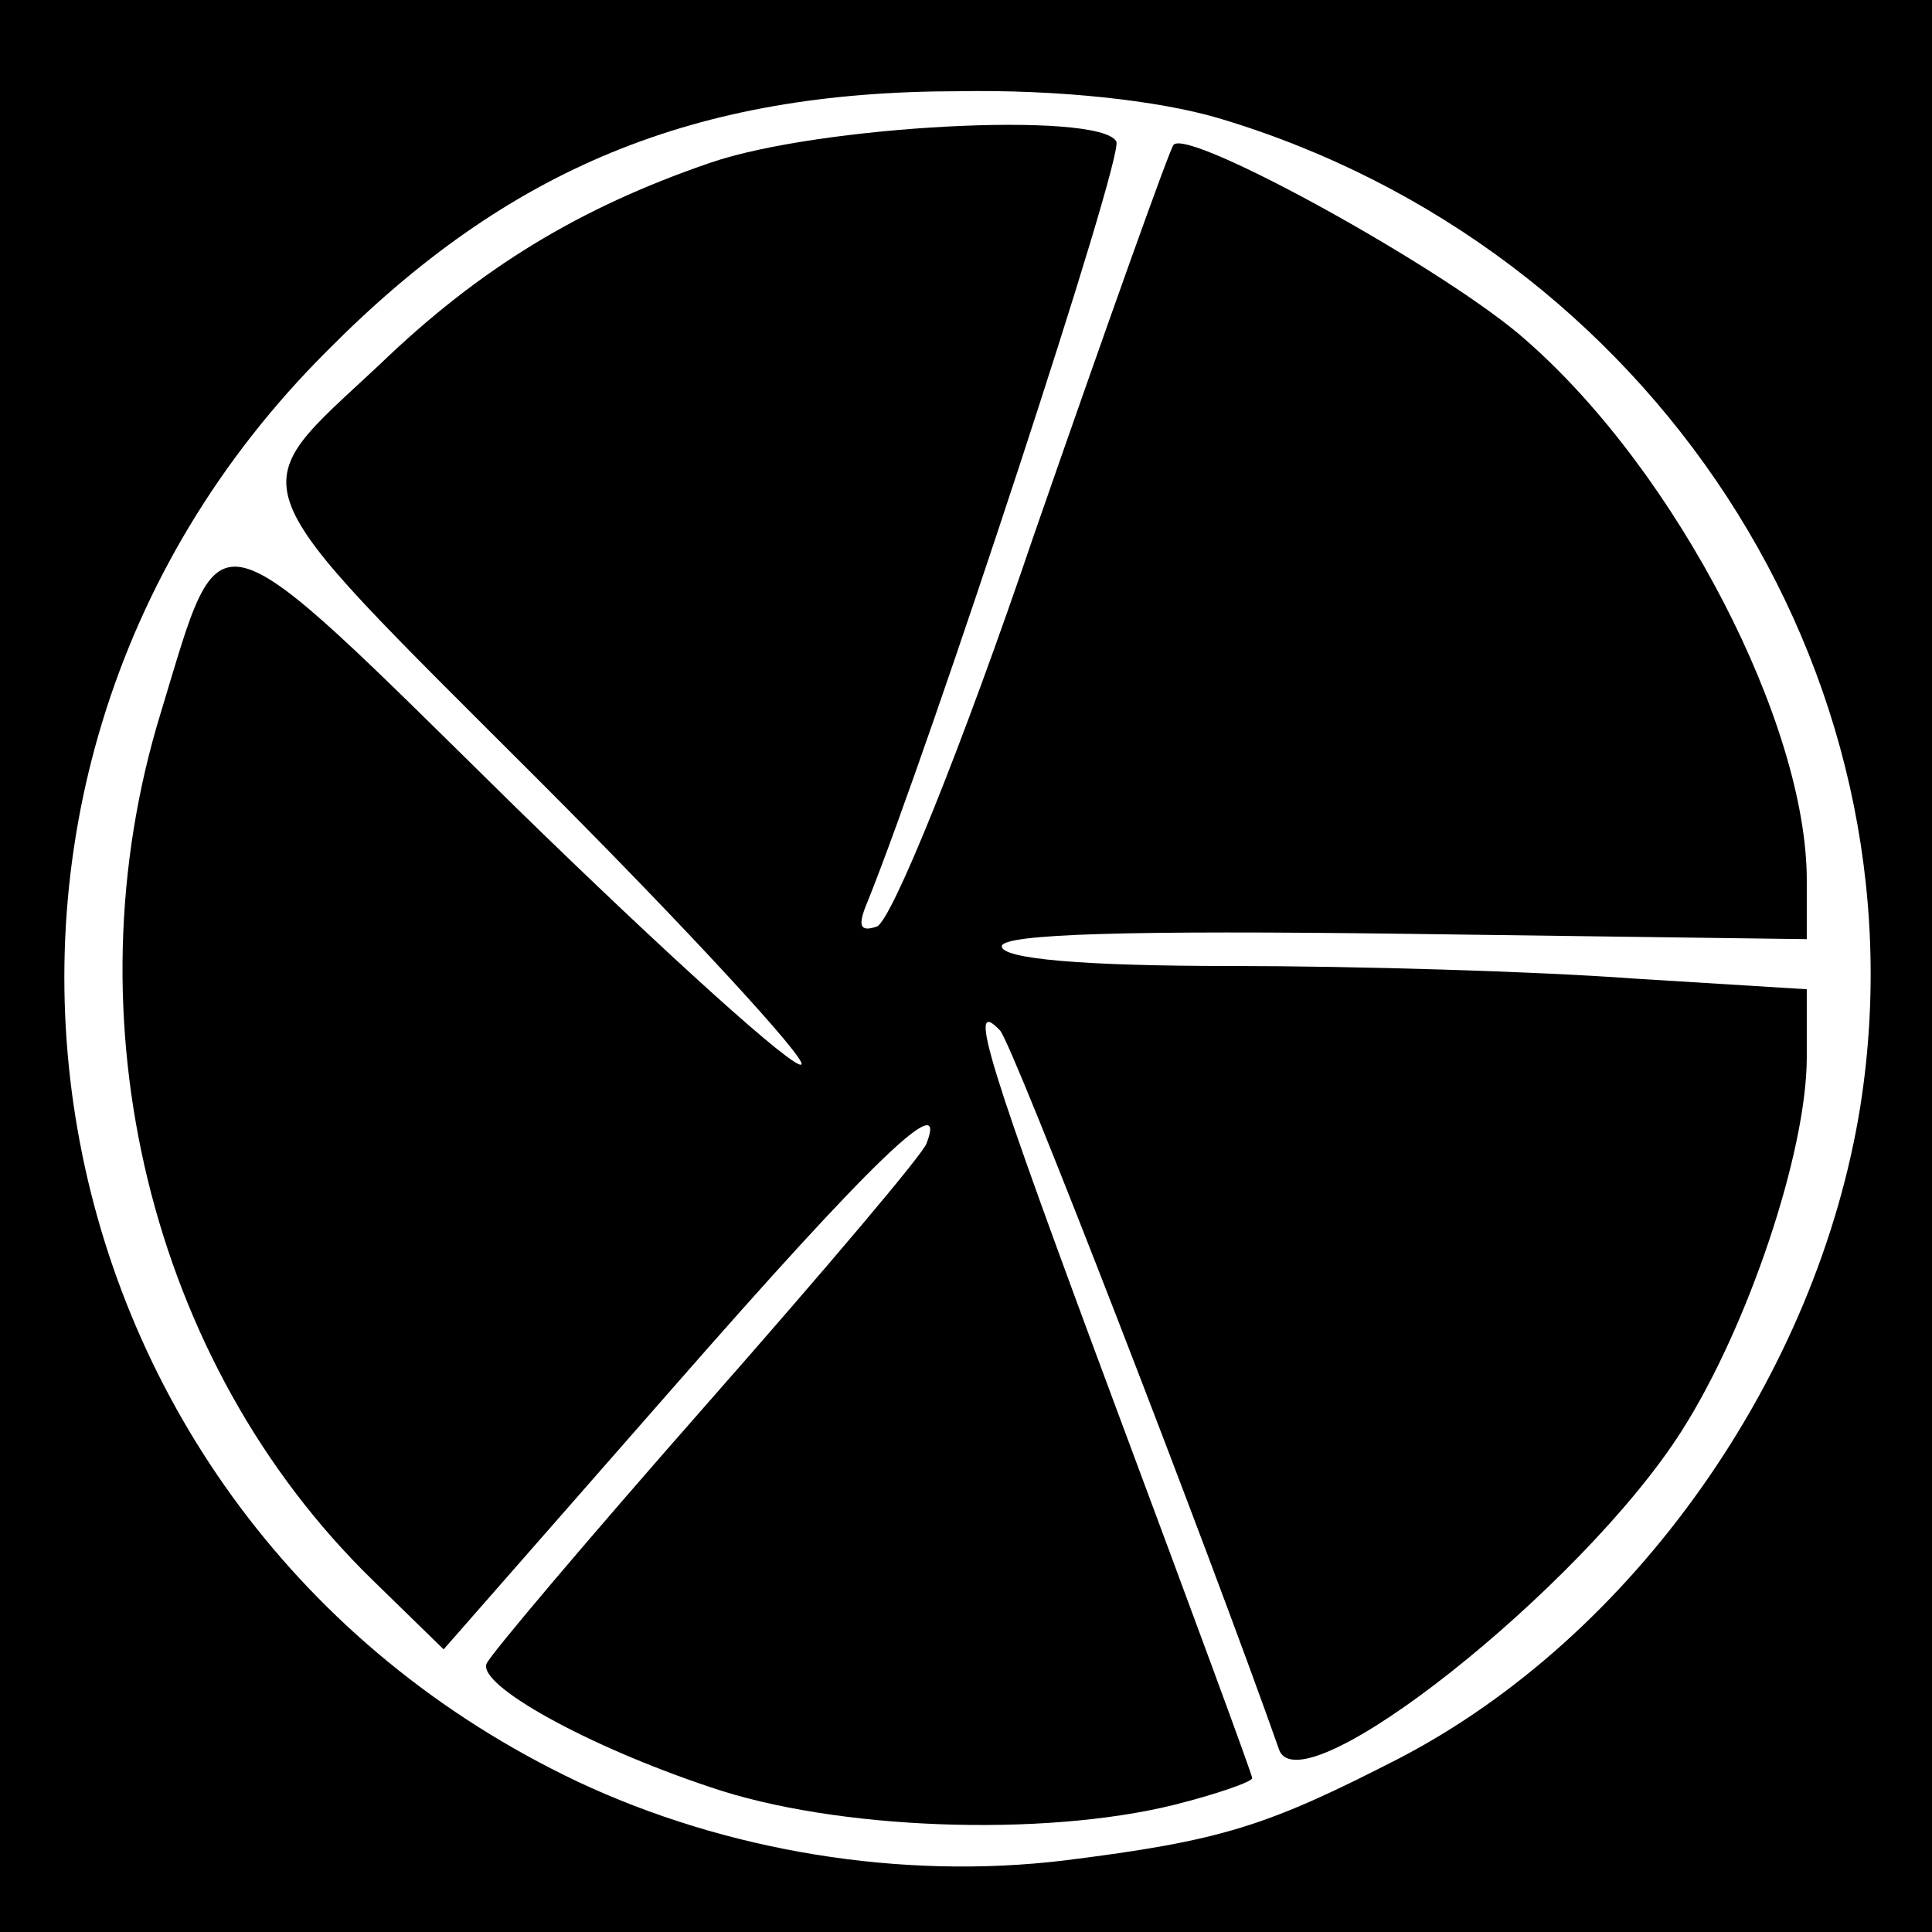 <?xml version="1.0" standalone="no"?>
<!DOCTYPE svg PUBLIC "-//W3C//DTD SVG 20010904//EN"
 "http://www.w3.org/TR/2001/REC-SVG-20010904/DTD/svg10.dtd">
<svg version="1.0" xmlns="http://www.w3.org/2000/svg"
 width="108pt" height="108pt" viewBox="0 0 108 108"
 preserveAspectRatio="xMidYMid meet">
<g transform="translate(0,108) scale(0.1,-0.1)"
fill="#000000" stroke="none">
<path d="M0 540 l0 -540 540 0 540 0 0 540 0 540 -540 0 -540 0 0 -540z m681
474 c242 -72 397 -309 359 -552 -24 -151 -127 -297 -258 -365 -74 -38 -99 -46
-187 -57 -91 -11 -189 5 -272 44 -314 149 -385 556 -140 800 101 102 205 145
353 145 55 1 111 -5 145 -15z"/>
<path d="M397 989 c-73 -25 -129 -59 -185 -113 -78 -73 -83 -60 89 -232 84
-84 150 -156 147 -159 -3 -4 -75 61 -160 144 -173 170 -163 168 -198 53 -53
-172 -6 -364 118 -485 l40 -39 128 146 c112 128 154 168 142 137 -1 -5 -57
-71 -123 -146 -66 -75 -121 -140 -123 -145 -5 -12 56 -46 125 -69 70 -24 186
-28 259 -10 24 6 44 13 44 15 0 2 -34 94 -75 204 -73 196 -85 234 -66 214 7
-7 118 -294 156 -402 12 -34 169 90 225 178 37 58 70 156 70 209 l0 38 -97 6
c-54 4 -155 7 -225 7 -83 0 -128 4 -128 11 0 7 72 9 225 7 l225 -3 0 33 c0 87
-72 227 -156 301 -43 39 -190 120 -198 110 -2 -2 -37 -100 -78 -218 -40 -118
-80 -217 -88 -219 -9 -3 -11 0 -5 14 35 87 144 418 139 425 -10 17 -166 9
-227 -12z"/>
</g>
</svg>
